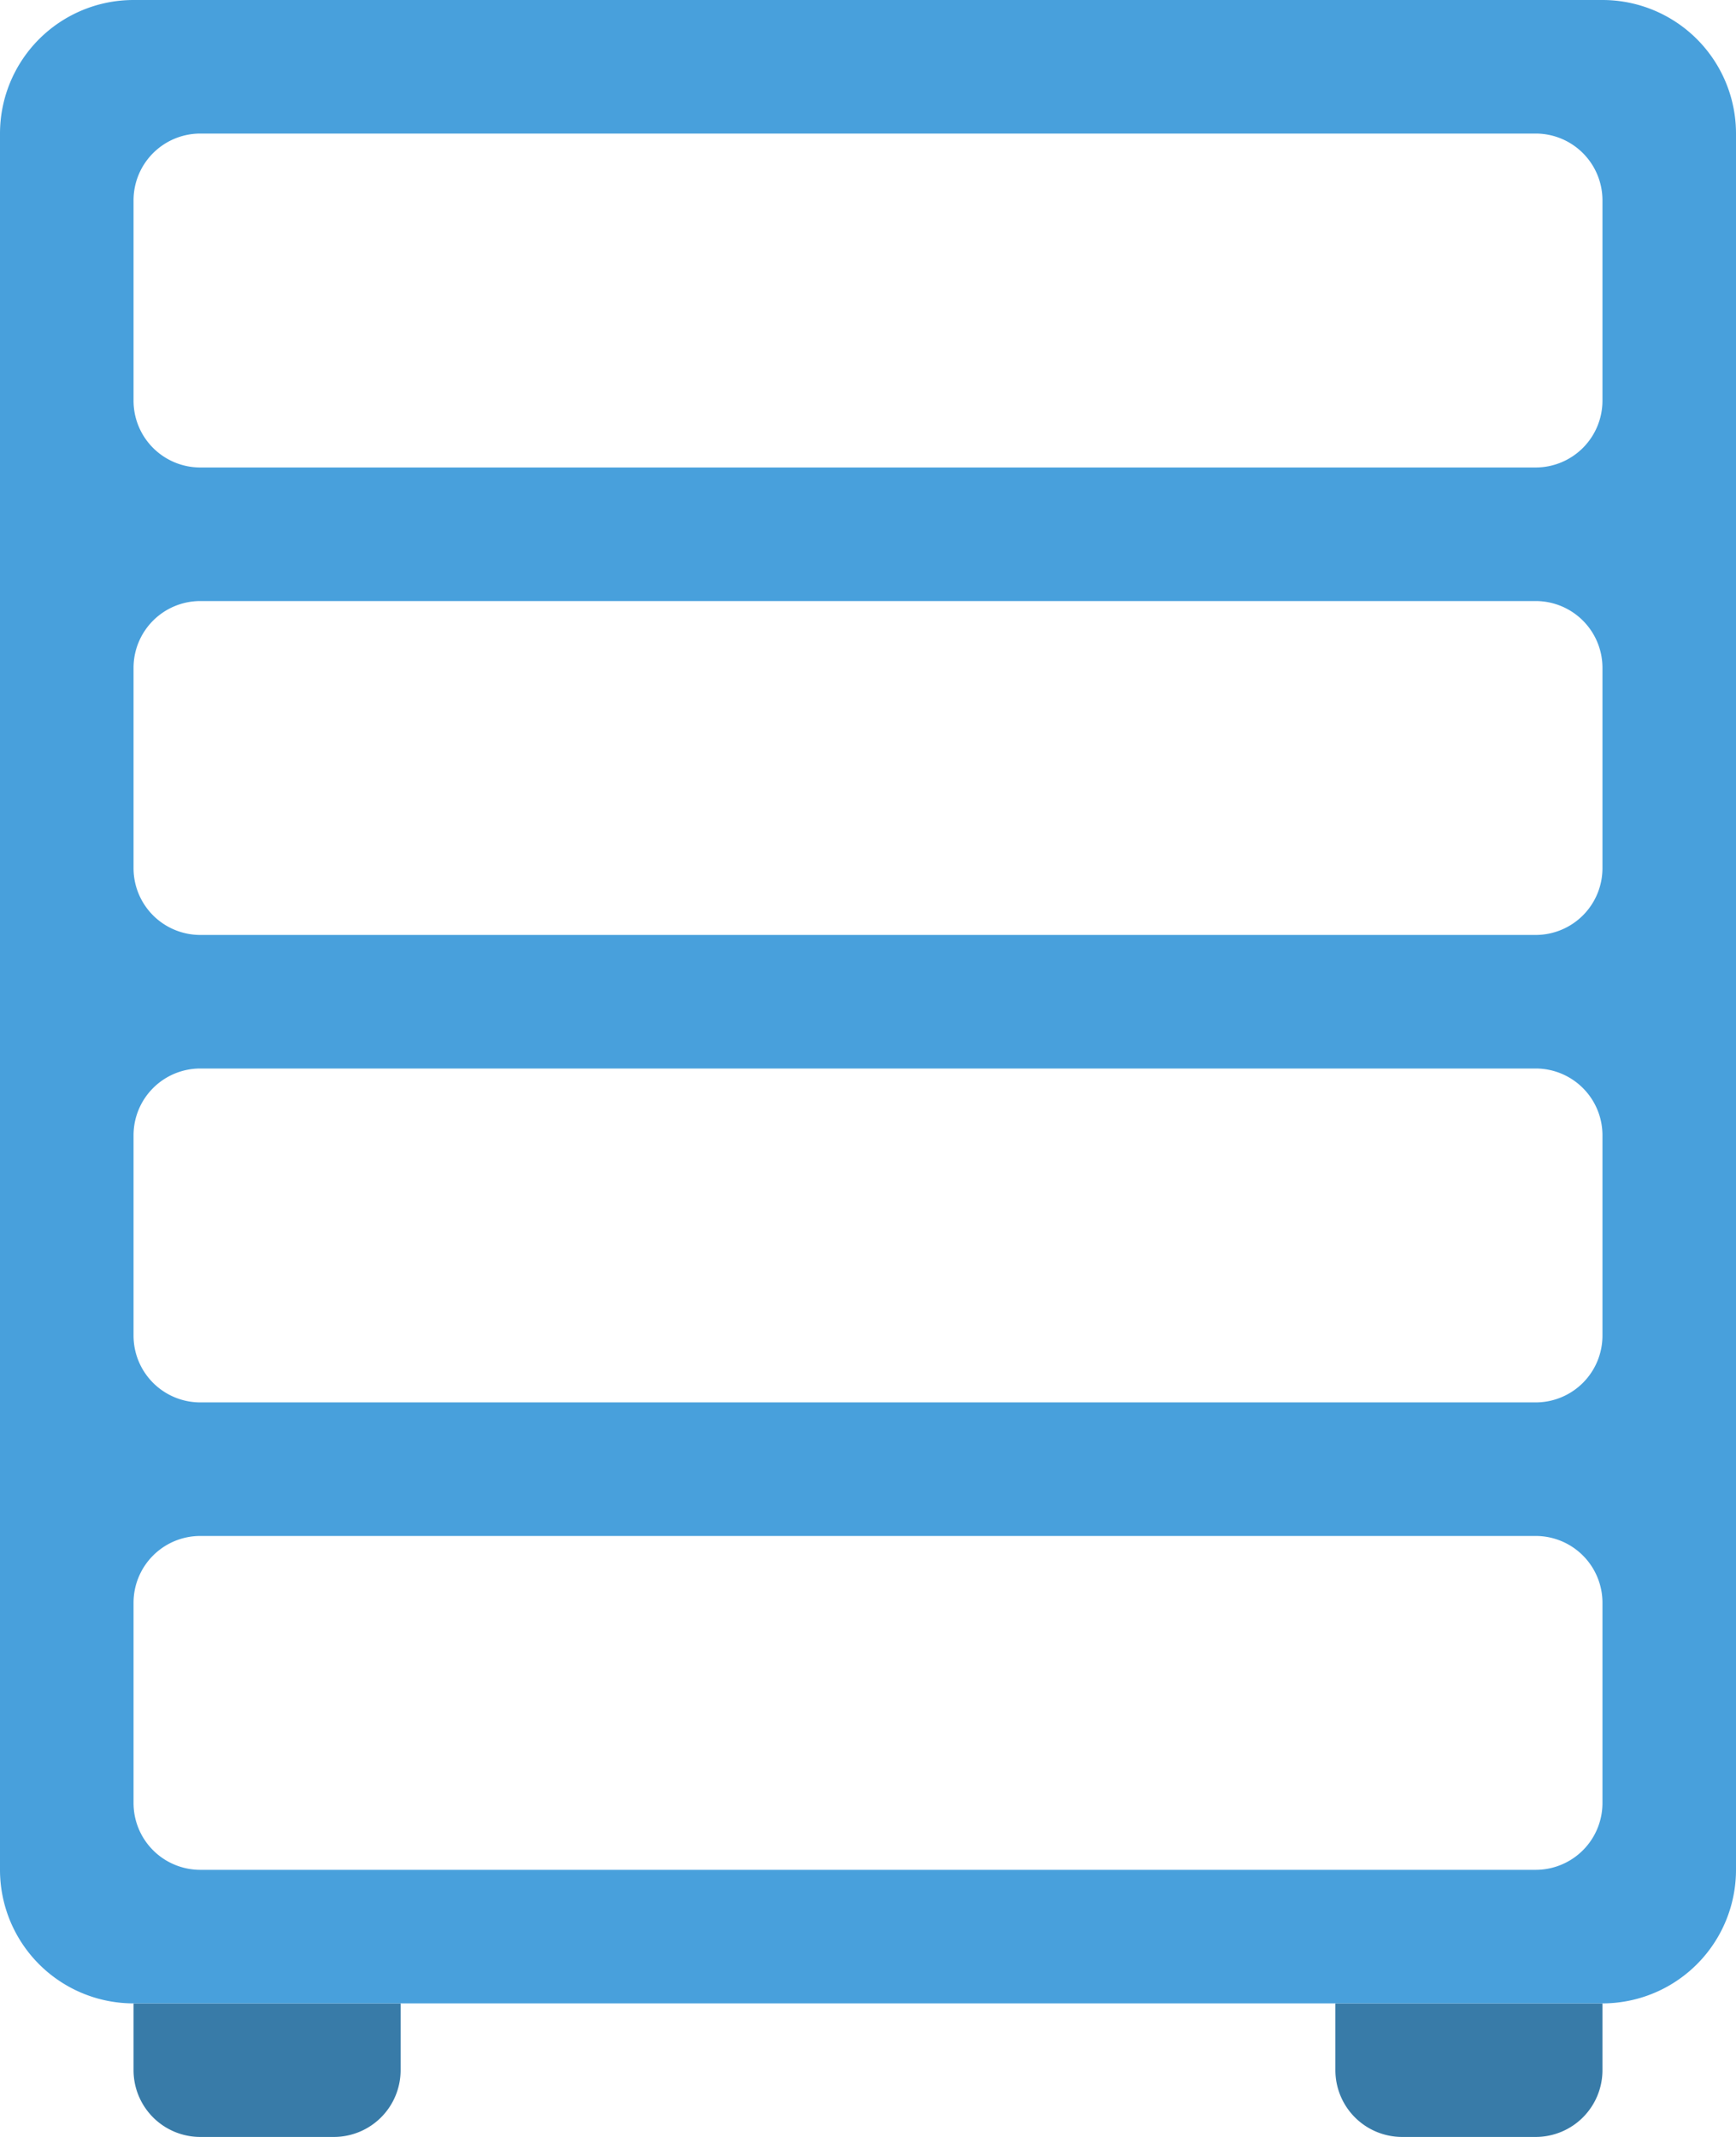 <svg xmlns="http://www.w3.org/2000/svg" width="52" height="64"><path d="M40 60v2a2 2 0 002 2h4a2 2 0 002-2v-2h-8zM4 62a2 2 0 002 2h4a2 2 0 002-2v-2H4v2z" fill-rule="evenodd" clip-rule="evenodd" fill="#387ba8"/><path d="M48 0H4a4 4 0 00-4 4v52a4 4 0 004 4h44a4 4 0 004-4V4a4 4 0 00-4-4zm0 54a2 2 0 01-2 2H6a2 2 0 01-2-2v-5.999a2 2 0 012-2h40a2 2 0 012 2V54zm0-13.999a2 2 0 01-2 2H6a2 2 0 01-2-2v-6a2 2 0 012-2h40a2 2 0 012 2v6zm0-14a2 2 0 01-2 2H6a2 2 0 01-2-2V20a2 2 0 012-1.999h40A2 2 0 0148 20v6.001zM48 12a2.002 2.002 0 01-2 2.001H6A2 2 0 014 12V6.001A2 2 0 016 4h40a2 2 0 012 2.001V12z" fill-rule="evenodd" clip-rule="evenodd" fill="#48a0dc"/></svg>